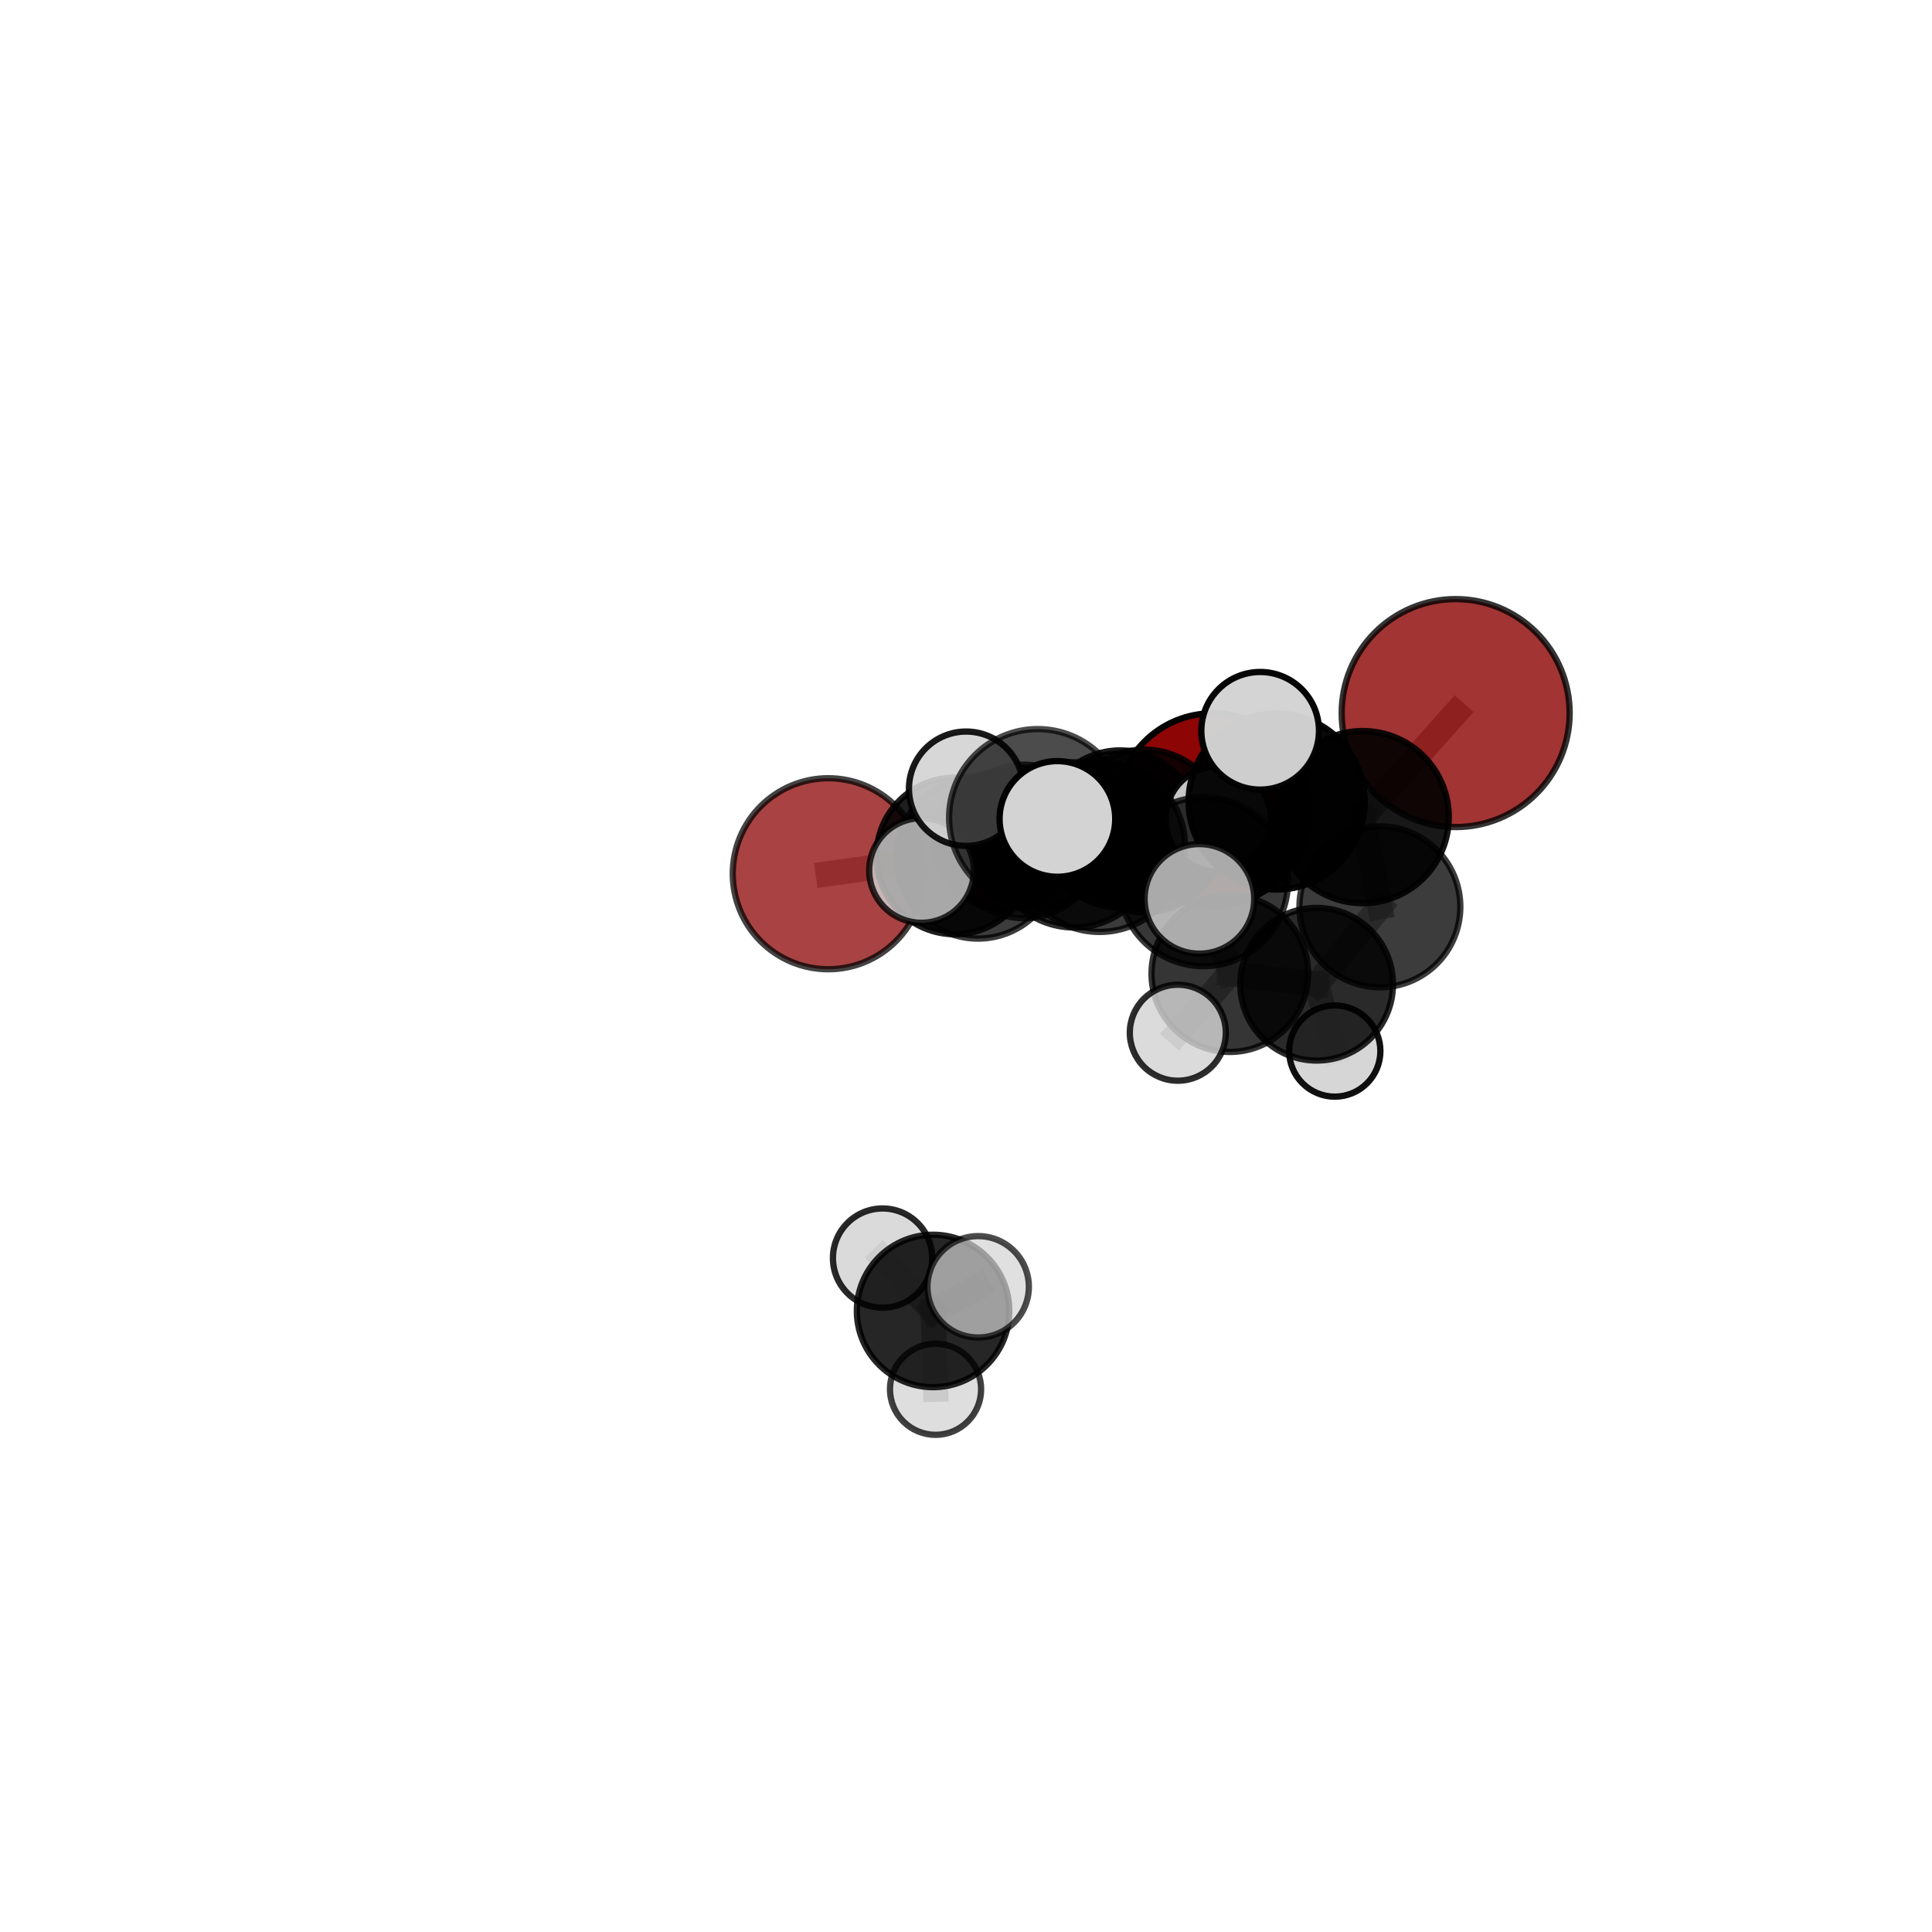 <?xml version="1.0" encoding="utf-8" standalone="no"?>
<!DOCTYPE svg PUBLIC "-//W3C//DTD SVG 1.1//EN"
  "http://www.w3.org/Graphics/SVG/1.1/DTD/svg11.dtd">
<svg xmlns:xlink="http://www.w3.org/1999/xlink" width="153pt" height="153pt" viewBox="0 0 153 153" xmlns="http://www.w3.org/2000/svg" version="1.1">
 <defs>
  <style type="text/css">*{stroke-linejoin: round; stroke-linecap: butt}</style>
 </defs>
 <g id="figure_1">
  <g id="patch_1">
   <path d="M 0 153 
L 153 153 
L 153 0 
L 0 0 
L 0 153 
z
" style="fill: none"/>
  </g>
  <g id="patch_2">
   <path d="M 7.2 145.8 
L 145.8 145.8 
L 145.8 7.2 
L 7.2 7.2 
L 7.2 145.8 
z
" style="fill: none"/>
  </g>
  <g id="axes_1">
   <g id="line2d_1">
    <path d="M 96.04 64.122 
L 88.708 65.647 
" clip-path="url(#pd647c74d63)" style="fill: none; stroke: #808080; stroke-opacity: 0.626; stroke-width: 2; stroke-linecap: square"/>
   </g>
   <g id="line2d_2">
    <path d="M 88.708 65.647 
L 81.088 66.638 
" clip-path="url(#pd647c74d63)" style="fill: none; stroke: #808080; stroke-opacity: 0.626; stroke-width: 2; stroke-linecap: square"/>
   </g>
   <g id="line2d_3">
    <path d="M 115.278 56.471 
L 107.916 64.709 
" clip-path="url(#pd647c74d63)" style="fill: none; stroke: #808080; stroke-opacity: 0.753; stroke-width: 2; stroke-linecap: square"/>
   </g>
   <g id="line2d_4">
    <path d="M 107.916 64.709 
L 109.276 71.815 
" clip-path="url(#pd647c74d63)" style="fill: none; stroke: #808080; stroke-opacity: 0.691; stroke-width: 2; stroke-linecap: square"/>
   </g>
   <g id="line2d_5">
    <path d="M 65.593 69.193 
L 75.614 67.784 
" clip-path="url(#pd647c74d63)" style="fill: none; stroke: #808080; stroke-opacity: 0.621; stroke-width: 2; stroke-linecap: square"/>
   </g>
   <g id="line2d_6">
    <path d="M 75.614 67.784 
L 81.088 66.638 
" clip-path="url(#pd647c74d63)" style="fill: none; stroke: #808080; stroke-opacity: 0.625; stroke-width: 2; stroke-linecap: square"/>
   </g>
   <g id="line2d_7">
    <path d="M 79.47 66.549 
L 81.088 66.638 
" clip-path="url(#pd647c74d63)" style="fill: none; stroke: #808080; stroke-opacity: 0.602; stroke-width: 2; stroke-linecap: square"/>
   </g>
   <g id="line2d_8">
    <path d="M 87.082 67.04 
L 95.308 69.826 
" clip-path="url(#pd647c74d63)" style="fill: none; stroke: #808080; stroke-opacity: 0.71; stroke-width: 2; stroke-linecap: square"/>
   </g>
   <g id="line2d_9">
    <path d="M 87.082 67.04 
L 85.061 66.909 
" clip-path="url(#pd647c74d63)" style="fill: none; stroke: #808080; stroke-opacity: 0.699; stroke-width: 2; stroke-linecap: square"/>
   </g>
   <g id="line2d_10">
    <path d="M 87.082 67.04 
L 82.179 64.756 
" clip-path="url(#pd647c74d63)" style="fill: none; stroke: #808080; stroke-opacity: 0.736; stroke-width: 2; stroke-linecap: square"/>
   </g>
   <g id="line2d_11">
    <path d="M 95.308 69.826 
L 101.101 63.472 
" clip-path="url(#pd647c74d63)" style="fill: none; stroke: #808080; stroke-opacity: 0.726; stroke-width: 2; stroke-linecap: square"/>
   </g>
   <g id="line2d_12">
    <path d="M 95.308 69.826 
L 97.393 77.105 
" clip-path="url(#pd647c74d63)" style="fill: none; stroke: #808080; stroke-opacity: 0.669; stroke-width: 2; stroke-linecap: square"/>
   </g>
   <g id="line2d_13">
    <path d="M 95.308 69.826 
L 94.984 71.183 
" clip-path="url(#pd647c74d63)" style="fill: none; stroke: #808080; stroke-opacity: 0.713; stroke-width: 2; stroke-linecap: square"/>
   </g>
   <g id="line2d_14">
    <path d="M 85.061 66.909 
L 77.448 67.911 
" clip-path="url(#pd647c74d63)" style="fill: none; stroke: #808080; stroke-opacity: 0.674; stroke-width: 2; stroke-linecap: square"/>
   </g>
   <g id="line2d_15">
    <path d="M 85.061 66.909 
L 90.612 65.801 
" clip-path="url(#pd647c74d63)" style="fill: none; stroke: #808080; stroke-opacity: 0.675; stroke-width: 2; stroke-linecap: square"/>
   </g>
   <g id="line2d_16">
    <path d="M 82.179 64.756 
L 76.511 62.461 
" clip-path="url(#pd647c74d63)" style="fill: none; stroke: #808080; stroke-opacity: 0.761; stroke-width: 2; stroke-linecap: square"/>
   </g>
   <g id="line2d_17">
    <path d="M 82.179 64.756 
L 83.739 64.854 
" clip-path="url(#pd647c74d63)" style="fill: none; stroke: #808080; stroke-opacity: 0.768; stroke-width: 2; stroke-linecap: square"/>
   </g>
   <g id="line2d_18">
    <path d="M 101.101 63.472 
L 107.916 64.709 
" clip-path="url(#pd647c74d63)" style="fill: none; stroke: #808080; stroke-opacity: 0.736; stroke-width: 2; stroke-linecap: square"/>
   </g>
   <g id="line2d_19">
    <path d="M 101.101 63.472 
L 99.795 57.873 
" clip-path="url(#pd647c74d63)" style="fill: none; stroke: #808080; stroke-opacity: 0.774; stroke-width: 2; stroke-linecap: square"/>
   </g>
   <g id="line2d_20">
    <path d="M 97.393 77.105 
L 104.269 77.943 
" clip-path="url(#pd647c74d63)" style="fill: none; stroke: #808080; stroke-opacity: 0.623; stroke-width: 2; stroke-linecap: square"/>
   </g>
   <g id="line2d_21">
    <path d="M 97.393 77.105 
L 93.274 81.784 
" clip-path="url(#pd647c74d63)" style="fill: none; stroke: #808080; stroke-opacity: 0.617; stroke-width: 2; stroke-linecap: square"/>
   </g>
   <g id="line2d_22">
    <path d="M 77.448 67.911 
L 75.614 67.784 
" clip-path="url(#pd647c74d63)" style="fill: none; stroke: #808080; stroke-opacity: 0.649; stroke-width: 2; stroke-linecap: square"/>
   </g>
   <g id="line2d_23">
    <path d="M 77.448 67.911 
L 72.976 68.934 
" clip-path="url(#pd647c74d63)" style="fill: none; stroke: #808080; stroke-opacity: 0.67; stroke-width: 2; stroke-linecap: square"/>
   </g>
   <g id="line2d_24">
    <path d="M 90.612 65.801 
L 88.708 65.647 
" clip-path="url(#pd647c74d63)" style="fill: none; stroke: #808080; stroke-opacity: 0.652; stroke-width: 2; stroke-linecap: square"/>
   </g>
   <g id="line2d_25">
    <path d="M 90.612 65.801 
L 96.476 64.857 
" clip-path="url(#pd647c74d63)" style="fill: none; stroke: #808080; stroke-opacity: 0.674; stroke-width: 2; stroke-linecap: square"/>
   </g>
   <g id="line2d_26">
    <path d="M 73.892 103.817 
L 69.892 99.631 
" clip-path="url(#pd647c74d63)" style="fill: none; stroke: #808080; stroke-opacity: 0.619; stroke-width: 2; stroke-linecap: square"/>
   </g>
   <g id="line2d_27">
    <path d="M 73.892 103.817 
L 74.088 110.02 
" clip-path="url(#pd647c74d63)" style="fill: none; stroke: #808080; stroke-opacity: 0.585; stroke-width: 2; stroke-linecap: square"/>
   </g>
   <g id="line2d_28">
    <path d="M 73.892 103.817 
L 77.463 101.906 
" clip-path="url(#pd647c74d63)" style="fill: none; stroke: #808080; stroke-opacity: 0.628; stroke-width: 2; stroke-linecap: square"/>
   </g>
   <g id="line2d_29">
    <path d="M 104.269 77.943 
L 109.276 71.815 
" clip-path="url(#pd647c74d63)" style="fill: none; stroke: #808080; stroke-opacity: 0.635; stroke-width: 2; stroke-linecap: square"/>
   </g>
   <g id="line2d_30">
    <path d="M 104.269 77.943 
L 105.704 83.235 
" clip-path="url(#pd647c74d63)" style="fill: none; stroke: #808080; stroke-opacity: 0.586; stroke-width: 2; stroke-linecap: square"/>
   </g>
   <g id="Path3DCollection_1">
    <path d="M 79.47 72.018 
C 80.92 72.018 82.312 71.441 83.337 70.416 
C 84.363 69.39 84.939 67.999 84.939 66.549 
C 84.939 65.098 84.363 63.707 83.337 62.681 
C 82.312 61.656 80.92 61.08 79.47 61.08 
C 78.02 61.08 76.628 61.656 75.603 62.681 
C 74.577 63.707 74.001 65.098 74.001 66.549 
C 74.001 67.999 74.577 69.39 75.603 70.416 
C 76.628 71.441 78.02 72.018 79.47 72.018 
z
" clip-path="url(#pd647c74d63)" style="fill: #ff0000; fill-opacity: 0.77; stroke: #000000; stroke-opacity: 0.77; stroke-width: 0.5"/>
    <path d="M 96.04 71.756 
C 98.065 71.756 100.007 70.952 101.439 69.52 
C 102.87 68.089 103.675 66.147 103.675 64.122 
C 103.675 62.097 102.87 60.155 101.439 58.724 
C 100.007 57.292 98.065 56.488 96.04 56.488 
C 94.016 56.488 92.074 57.292 90.642 58.724 
C 89.21 60.155 88.406 62.097 88.406 64.122 
C 88.406 66.147 89.21 68.089 90.642 69.52 
C 92.074 70.952 94.016 71.756 96.04 71.756 
z
" clip-path="url(#pd647c74d63)" style="fill: #8b0000; fill-opacity: 0.978; stroke: #000000; stroke-opacity: 0.978; stroke-width: 0.5"/>
    <path d="M 81.088 72.714 
C 82.699 72.714 84.245 72.074 85.384 70.934 
C 86.524 69.795 87.164 68.249 87.164 66.638 
C 87.164 65.026 86.524 63.481 85.384 62.341 
C 84.245 61.202 82.699 60.561 81.088 60.561 
C 79.476 60.561 77.931 61.202 76.791 62.341 
C 75.652 63.481 75.012 65.026 75.012 66.638 
C 75.012 68.249 75.652 69.795 76.791 70.934 
C 77.931 72.074 79.476 72.714 81.088 72.714 
z
" clip-path="url(#pd647c74d63)" style="fill-opacity: 0.761; stroke: #000000; stroke-opacity: 0.761; stroke-width: 0.5"/>
    <path d="M 65.593 76.757 
C 67.599 76.757 69.523 75.96 70.942 74.542 
C 72.36 73.123 73.157 71.199 73.157 69.193 
C 73.157 67.187 72.36 65.263 70.942 63.845 
C 69.523 62.427 67.599 61.63 65.593 61.63 
C 63.587 61.63 61.663 62.427 60.245 63.845 
C 58.827 65.263 58.03 67.187 58.03 69.193 
C 58.03 71.199 58.827 73.123 60.245 74.542 
C 61.663 75.96 63.587 76.757 65.593 76.757 
z
" clip-path="url(#pd647c74d63)" style="fill: #8b0000; fill-opacity: 0.736; stroke: #000000; stroke-opacity: 0.736; stroke-width: 0.5"/>
    <path d="M 88.708 71.866 
C 90.357 71.866 91.939 71.211 93.105 70.044 
C 94.271 68.878 94.926 67.296 94.926 65.647 
C 94.926 63.998 94.271 62.416 93.105 61.249 
C 91.939 60.083 90.357 59.428 88.708 59.428 
C 87.058 59.428 85.476 60.083 84.31 61.249 
C 83.144 62.416 82.489 63.998 82.489 65.647 
C 82.489 67.296 83.144 68.878 84.31 70.044 
C 85.476 71.211 87.058 71.866 88.708 71.866 
z
" clip-path="url(#pd647c74d63)" style="fill-opacity: 0.895; stroke: #000000; stroke-opacity: 0.895; stroke-width: 0.5"/>
    <path d="M 75.614 73.984 
C 77.258 73.984 78.835 73.33 79.997 72.168 
C 81.16 71.005 81.813 69.428 81.813 67.784 
C 81.813 66.14 81.16 64.563 79.997 63.401 
C 78.835 62.238 77.258 61.585 75.614 61.585 
C 73.97 61.585 72.393 62.238 71.23 63.401 
C 70.068 64.563 69.414 66.14 69.414 67.784 
C 69.414 69.428 70.068 71.005 71.23 72.168 
C 72.393 73.33 73.97 73.984 75.614 73.984 
z
" clip-path="url(#pd647c74d63)" style="fill-opacity: 0.881; stroke: #000000; stroke-opacity: 0.881; stroke-width: 0.5"/>
    <path d="M 90.612 72.237 
C 92.319 72.237 93.956 71.558 95.162 70.352 
C 96.369 69.145 97.047 67.508 97.047 65.801 
C 97.047 64.094 96.369 62.457 95.162 61.25 
C 93.956 60.043 92.319 59.365 90.612 59.365 
C 88.905 59.365 87.268 60.043 86.061 61.25 
C 84.854 62.457 84.176 64.094 84.176 65.801 
C 84.176 67.508 84.854 69.145 86.061 70.352 
C 87.268 71.558 88.905 72.237 90.612 72.237 
z
" clip-path="url(#pd647c74d63)" style="fill-opacity: 0.853; stroke: #000000; stroke-opacity: 0.853; stroke-width: 0.5"/>
    <path d="M 96.476 69.029 
C 97.583 69.029 98.644 68.589 99.426 67.807 
C 100.208 67.024 100.648 65.963 100.648 64.857 
C 100.648 63.751 100.208 62.689 99.426 61.907 
C 98.644 61.125 97.583 60.685 96.476 60.685 
C 95.37 60.685 94.309 61.125 93.526 61.907 
C 92.744 62.689 92.305 63.751 92.305 64.857 
C 92.305 65.963 92.744 67.024 93.526 67.807 
C 94.309 68.589 95.37 69.029 96.476 69.029 
z
" clip-path="url(#pd647c74d63)" style="fill: #d3d3d3; fill-opacity: 0.944; stroke: #000000; stroke-opacity: 0.944; stroke-width: 0.5"/>
    <path d="M 77.448 74.33 
C 79.15 74.33 80.783 73.653 81.987 72.45 
C 83.19 71.246 83.867 69.613 83.867 67.911 
C 83.867 66.209 83.19 64.576 81.987 63.372 
C 80.783 62.168 79.15 61.492 77.448 61.492 
C 75.746 61.492 74.113 62.168 72.909 63.372 
C 71.705 64.576 71.029 66.209 71.029 67.911 
C 71.029 69.613 71.705 71.246 72.909 72.45 
C 74.113 73.653 75.746 74.33 77.448 74.33 
z
" clip-path="url(#pd647c74d63)" style="fill-opacity: 0.764; stroke: #000000; stroke-opacity: 0.764; stroke-width: 0.5"/>
    <path d="M 105.704 86.847 
C 106.662 86.847 107.581 86.466 108.258 85.789 
C 108.936 85.112 109.316 84.193 109.316 83.235 
C 109.316 82.277 108.936 81.359 108.258 80.681 
C 107.581 80.004 106.662 79.623 105.704 79.623 
C 104.747 79.623 103.828 80.004 103.151 80.681 
C 102.473 81.359 102.093 82.277 102.093 83.235 
C 102.093 84.193 102.473 85.112 103.151 85.789 
C 103.828 86.466 104.747 86.847 105.704 86.847 
z
" clip-path="url(#pd647c74d63)" style="fill: #d3d3d3; fill-opacity: 0.935; stroke: #000000; stroke-opacity: 0.935; stroke-width: 0.5"/>
    <path d="M 85.061 73.45 
C 86.796 73.45 88.46 72.761 89.686 71.534 
C 90.913 70.308 91.602 68.644 91.602 66.909 
C 91.602 65.175 90.913 63.511 89.686 62.284 
C 88.46 61.058 86.796 60.369 85.061 60.369 
C 83.327 60.369 81.663 61.058 80.436 62.284 
C 79.21 63.511 78.521 65.175 78.521 66.909 
C 78.521 68.644 79.21 70.308 80.436 71.534 
C 81.663 72.761 83.327 73.45 85.061 73.45 
z
" clip-path="url(#pd647c74d63)" style="fill-opacity: 0.831; stroke: #000000; stroke-opacity: 0.831; stroke-width: 0.5"/>
    <path d="M 72.976 73.077 
C 74.075 73.077 75.129 72.641 75.906 71.864 
C 76.683 71.087 77.119 70.033 77.119 68.934 
C 77.119 67.835 76.683 66.782 75.906 66.005 
C 75.129 65.228 74.075 64.791 72.976 64.791 
C 71.878 64.791 70.824 65.228 70.047 66.005 
C 69.27 66.782 68.833 67.835 68.833 68.934 
C 68.833 70.033 69.27 71.087 70.047 71.864 
C 70.824 72.641 71.878 73.077 72.976 73.077 
z
" clip-path="url(#pd647c74d63)" style="fill: #d3d3d3; fill-opacity: 0.792; stroke: #000000; stroke-opacity: 0.792; stroke-width: 0.5"/>
    <path d="M 104.269 83.988 
C 105.872 83.988 107.41 83.351 108.543 82.217 
C 109.677 81.083 110.314 79.546 110.314 77.943 
C 110.314 76.339 109.677 74.802 108.543 73.668 
C 107.41 72.534 105.872 71.897 104.269 71.897 
C 102.665 71.897 101.128 72.534 99.994 73.668 
C 98.861 74.802 98.224 76.339 98.224 77.943 
C 98.224 79.546 98.861 81.083 99.994 82.217 
C 101.128 83.351 102.665 83.988 104.269 83.988 
z
" clip-path="url(#pd647c74d63)" style="fill-opacity: 0.834; stroke: #000000; stroke-opacity: 0.834; stroke-width: 0.5"/>
    <path d="M 109.276 78.186 
C 110.966 78.186 112.586 77.514 113.781 76.32 
C 114.976 75.125 115.647 73.505 115.647 71.815 
C 115.647 70.126 114.976 68.505 113.781 67.31 
C 112.586 66.116 110.966 65.445 109.276 65.445 
C 107.587 65.445 105.966 66.116 104.772 67.31 
C 103.577 68.505 102.906 70.126 102.906 71.815 
C 102.906 73.505 103.577 75.125 104.772 76.32 
C 105.966 77.514 107.587 78.186 109.276 78.186 
z
" clip-path="url(#pd647c74d63)" style="fill-opacity: 0.765; stroke: #000000; stroke-opacity: 0.765; stroke-width: 0.5"/>
    <path d="M 115.278 65.497 
C 117.672 65.497 119.968 64.546 121.661 62.853 
C 123.354 61.161 124.305 58.864 124.305 56.471 
C 124.305 54.077 123.354 51.78 121.661 50.088 
C 119.968 48.395 117.672 47.444 115.278 47.444 
C 112.884 47.444 110.588 48.395 108.895 50.088 
C 107.202 51.78 106.251 54.077 106.251 56.471 
C 106.251 58.864 107.202 61.161 108.895 62.853 
C 110.588 64.546 112.884 65.497 115.278 65.497 
z
" clip-path="url(#pd647c74d63)" style="fill: #8b0000; fill-opacity: 0.795; stroke: #000000; stroke-opacity: 0.795; stroke-width: 0.5"/>
    <path d="M 107.916 71.525 
C 109.724 71.525 111.458 70.807 112.737 69.529 
C 114.015 68.25 114.733 66.516 114.733 64.709 
C 114.733 62.901 114.015 61.167 112.737 59.888 
C 111.458 58.61 109.724 57.892 107.916 57.892 
C 106.109 57.892 104.375 58.61 103.096 59.888 
C 101.818 61.167 101.1 62.901 101.1 64.709 
C 101.1 66.516 101.818 68.25 103.096 69.529 
C 104.375 70.807 106.109 71.525 107.916 71.525 
z
" clip-path="url(#pd647c74d63)" style="fill-opacity: 0.905; stroke: #000000; stroke-opacity: 0.905; stroke-width: 0.5"/>
    <path d="M 97.393 83.306 
C 99.038 83.306 100.615 82.653 101.778 81.49 
C 102.941 80.327 103.594 78.75 103.594 77.105 
C 103.594 75.46 102.941 73.883 101.778 72.72 
C 100.615 71.557 99.038 70.904 97.393 70.904 
C 95.749 70.904 94.171 71.557 93.008 72.72 
C 91.846 73.883 91.192 75.46 91.192 77.105 
C 91.192 78.75 91.846 80.327 93.008 81.49 
C 94.171 82.653 95.749 83.306 97.393 83.306 
z
" clip-path="url(#pd647c74d63)" style="fill-opacity: 0.792; stroke: #000000; stroke-opacity: 0.792; stroke-width: 0.5"/>
    <path d="M 93.274 85.585 
C 94.282 85.585 95.249 85.184 95.961 84.471 
C 96.674 83.759 97.075 82.792 97.075 81.784 
C 97.075 80.776 96.674 79.809 95.961 79.096 
C 95.249 78.383 94.282 77.983 93.274 77.983 
C 92.266 77.983 91.299 78.383 90.586 79.096 
C 89.873 79.809 89.473 80.776 89.473 81.784 
C 89.473 82.792 89.873 83.759 90.586 84.471 
C 91.299 85.184 92.266 85.585 93.274 85.585 
z
" clip-path="url(#pd647c74d63)" style="fill: #d3d3d3; fill-opacity: 0.822; stroke: #000000; stroke-opacity: 0.822; stroke-width: 0.5"/>
    <path d="M 87.082 73.802 
C 88.876 73.802 90.596 73.09 91.864 71.822 
C 93.132 70.553 93.845 68.833 93.845 67.04 
C 93.845 65.246 93.132 63.526 91.864 62.258 
C 90.596 60.99 88.876 60.277 87.082 60.277 
C 85.289 60.277 83.569 60.99 82.301 62.258 
C 81.032 63.526 80.32 65.246 80.32 67.04 
C 80.32 68.833 81.032 70.553 82.301 71.822 
C 83.569 73.09 85.289 73.802 87.082 73.802 
z
" clip-path="url(#pd647c74d63)" style="fill-opacity: 0.77; stroke: #000000; stroke-opacity: 0.77; stroke-width: 0.5"/>
    <path d="M 101.101 70.445 
C 102.95 70.445 104.724 69.71 106.032 68.402 
C 107.339 67.095 108.074 65.321 108.074 63.472 
C 108.074 61.622 107.339 59.849 106.032 58.541 
C 104.724 57.234 102.95 56.499 101.101 56.499 
C 99.252 56.499 97.478 57.234 96.171 58.541 
C 94.863 59.849 94.128 61.622 94.128 63.472 
C 94.128 65.321 94.863 67.095 96.171 68.402 
C 97.478 69.71 99.252 70.445 101.101 70.445 
z
" clip-path="url(#pd647c74d63)" style="fill-opacity: 0.959; stroke: #000000; stroke-opacity: 0.959; stroke-width: 0.5"/>
    <path d="M 95.308 76.514 
C 97.082 76.514 98.783 75.809 100.038 74.555 
C 101.292 73.301 101.996 71.6 101.996 69.826 
C 101.996 68.052 101.292 66.351 100.038 65.097 
C 98.783 63.843 97.082 63.138 95.308 63.138 
C 93.535 63.138 91.833 63.843 90.579 65.097 
C 89.325 66.351 88.62 68.052 88.62 69.826 
C 88.62 71.6 89.325 73.301 90.579 74.555 
C 91.833 75.809 93.535 76.514 95.308 76.514 
z
" clip-path="url(#pd647c74d63)" style="fill-opacity: 0.784; stroke: #000000; stroke-opacity: 0.784; stroke-width: 0.5"/>
    <path d="M 99.795 62.532 
C 101.03 62.532 102.215 62.041 103.089 61.167 
C 103.962 60.294 104.453 59.109 104.453 57.873 
C 104.453 56.638 103.962 55.453 103.089 54.58 
C 102.215 53.706 101.03 53.215 99.795 53.215 
C 98.559 53.215 97.374 53.706 96.501 54.58 
C 95.627 55.453 95.136 56.638 95.136 57.873 
C 95.136 59.109 95.627 60.294 96.501 61.167 
C 97.374 62.041 98.559 62.532 99.795 62.532 
z
" clip-path="url(#pd647c74d63)" style="fill: #d3d3d3; fill-opacity: 0.975; stroke: #000000; stroke-opacity: 0.975; stroke-width: 0.5"/>
    <path d="M 76.511 66.988 
C 77.712 66.988 78.863 66.511 79.713 65.662 
C 80.562 64.813 81.039 63.661 81.039 62.461 
C 81.039 61.26 80.562 60.108 79.713 59.259 
C 78.863 58.41 77.712 57.933 76.511 57.933 
C 75.31 57.933 74.159 58.41 73.309 59.259 
C 72.46 60.108 71.983 61.26 71.983 62.461 
C 71.983 63.661 72.46 64.813 73.309 65.662 
C 74.159 66.511 75.31 66.988 76.511 66.988 
z
" clip-path="url(#pd647c74d63)" style="fill: #d3d3d3; fill-opacity: 0.901; stroke: #000000; stroke-opacity: 0.901; stroke-width: 0.5"/>
    <path d="M 82.179 71.774 
C 84.041 71.774 85.826 71.035 87.142 69.719 
C 88.459 68.403 89.198 66.617 89.198 64.756 
C 89.198 62.894 88.459 61.109 87.142 59.793 
C 85.826 58.477 84.041 57.737 82.179 57.737 
C 80.318 57.737 78.533 58.477 77.217 59.793 
C 75.9 61.109 75.161 62.894 75.161 64.756 
C 75.161 66.617 75.9 68.403 77.217 69.719 
C 78.533 71.035 80.318 71.774 82.179 71.774 
z
" clip-path="url(#pd647c74d63)" style="fill-opacity: 0.7; stroke: #000000; stroke-opacity: 0.7; stroke-width: 0.5"/>
    <path d="M 94.984 75.523 
C 96.135 75.523 97.239 75.066 98.053 74.252 
C 98.867 73.438 99.324 72.334 99.324 71.183 
C 99.324 70.032 98.867 68.929 98.053 68.115 
C 97.239 67.301 96.135 66.844 94.984 66.844 
C 93.833 66.844 92.729 67.301 91.916 68.115 
C 91.102 68.929 90.644 70.032 90.644 71.183 
C 90.644 72.334 91.102 73.438 91.916 74.252 
C 92.729 75.066 93.833 75.523 94.984 75.523 
z
" clip-path="url(#pd647c74d63)" style="fill: #d3d3d3; fill-opacity: 0.807; stroke: #000000; stroke-opacity: 0.807; stroke-width: 0.5"/>
    <path d="M 83.739 69.434 
C 84.953 69.434 86.118 68.951 86.977 68.092 
C 87.836 67.233 88.318 66.068 88.318 64.854 
C 88.318 63.639 87.836 62.474 86.977 61.615 
C 86.118 60.756 84.953 60.274 83.739 60.274 
C 82.524 60.274 81.359 60.756 80.5 61.615 
C 79.641 62.474 79.159 63.639 79.159 64.854 
C 79.159 66.068 79.641 67.233 80.5 68.092 
C 81.359 68.951 82.524 69.434 83.739 69.434 
z
" clip-path="url(#pd647c74d63)" style="fill: #d3d3d3; stroke: #000000; stroke-width: 0.5"/>
    <path d="M 69.892 103.561 
C 70.934 103.561 71.934 103.147 72.671 102.41 
C 73.408 101.673 73.822 100.673 73.822 99.631 
C 73.822 98.589 73.408 97.589 72.671 96.852 
C 71.934 96.115 70.934 95.701 69.892 95.701 
C 68.85 95.701 67.85 96.115 67.113 96.852 
C 66.376 97.589 65.962 98.589 65.962 99.631 
C 65.962 100.673 66.376 101.673 67.113 102.41 
C 67.85 103.147 68.85 103.561 69.892 103.561 
z
" clip-path="url(#pd647c74d63)" style="fill: #d3d3d3; fill-opacity: 0.843; stroke: #000000; stroke-opacity: 0.843; stroke-width: 0.5"/>
    <path d="M 74.088 113.628 
C 75.045 113.628 75.963 113.248 76.64 112.571 
C 77.317 111.895 77.697 110.977 77.697 110.02 
C 77.697 109.063 77.317 108.145 76.64 107.468 
C 75.963 106.792 75.045 106.411 74.088 106.411 
C 73.131 106.411 72.214 106.792 71.537 107.468 
C 70.86 108.145 70.48 109.063 70.48 110.02 
C 70.48 110.977 70.86 111.895 71.537 112.571 
C 72.214 113.248 73.131 113.628 74.088 113.628 
z
" clip-path="url(#pd647c74d63)" style="fill: #d3d3d3; fill-opacity: 0.749; stroke: #000000; stroke-opacity: 0.749; stroke-width: 0.5"/>
    <path d="M 73.892 109.853 
C 75.493 109.853 77.028 109.217 78.16 108.085 
C 79.292 106.953 79.928 105.417 79.928 103.817 
C 79.928 102.216 79.292 100.68 78.16 99.549 
C 77.028 98.417 75.493 97.781 73.892 97.781 
C 72.291 97.781 70.756 98.417 69.624 99.549 
C 68.492 100.68 67.856 102.216 67.856 103.817 
C 67.856 105.417 68.492 106.953 69.624 108.085 
C 70.756 109.217 72.291 109.853 73.892 109.853 
z
" clip-path="url(#pd647c74d63)" style="fill-opacity: 0.851; stroke: #000000; stroke-opacity: 0.851; stroke-width: 0.5"/>
    <path d="M 77.463 105.922 
C 78.528 105.922 79.549 105.499 80.302 104.746 
C 81.056 103.993 81.479 102.971 81.479 101.906 
C 81.479 100.841 81.056 99.82 80.302 99.067 
C 79.549 98.314 78.528 97.89 77.463 97.89 
C 76.398 97.89 75.376 98.314 74.623 99.067 
C 73.87 99.82 73.447 100.841 73.447 101.906 
C 73.447 102.971 73.87 103.993 74.623 104.746 
C 75.376 105.499 76.398 105.922 77.463 105.922 
z
" clip-path="url(#pd647c74d63)" style="fill: #d3d3d3; fill-opacity: 0.701; stroke: #000000; stroke-opacity: 0.701; stroke-width: 0.5"/>
   </g>
  </g>
 </g>
 <defs>
  <clipPath id="pd647c74d63">
   <rect x="7.2" y="7.2" width="138.6" height="138.6"/>
  </clipPath>
 </defs>
</svg>
